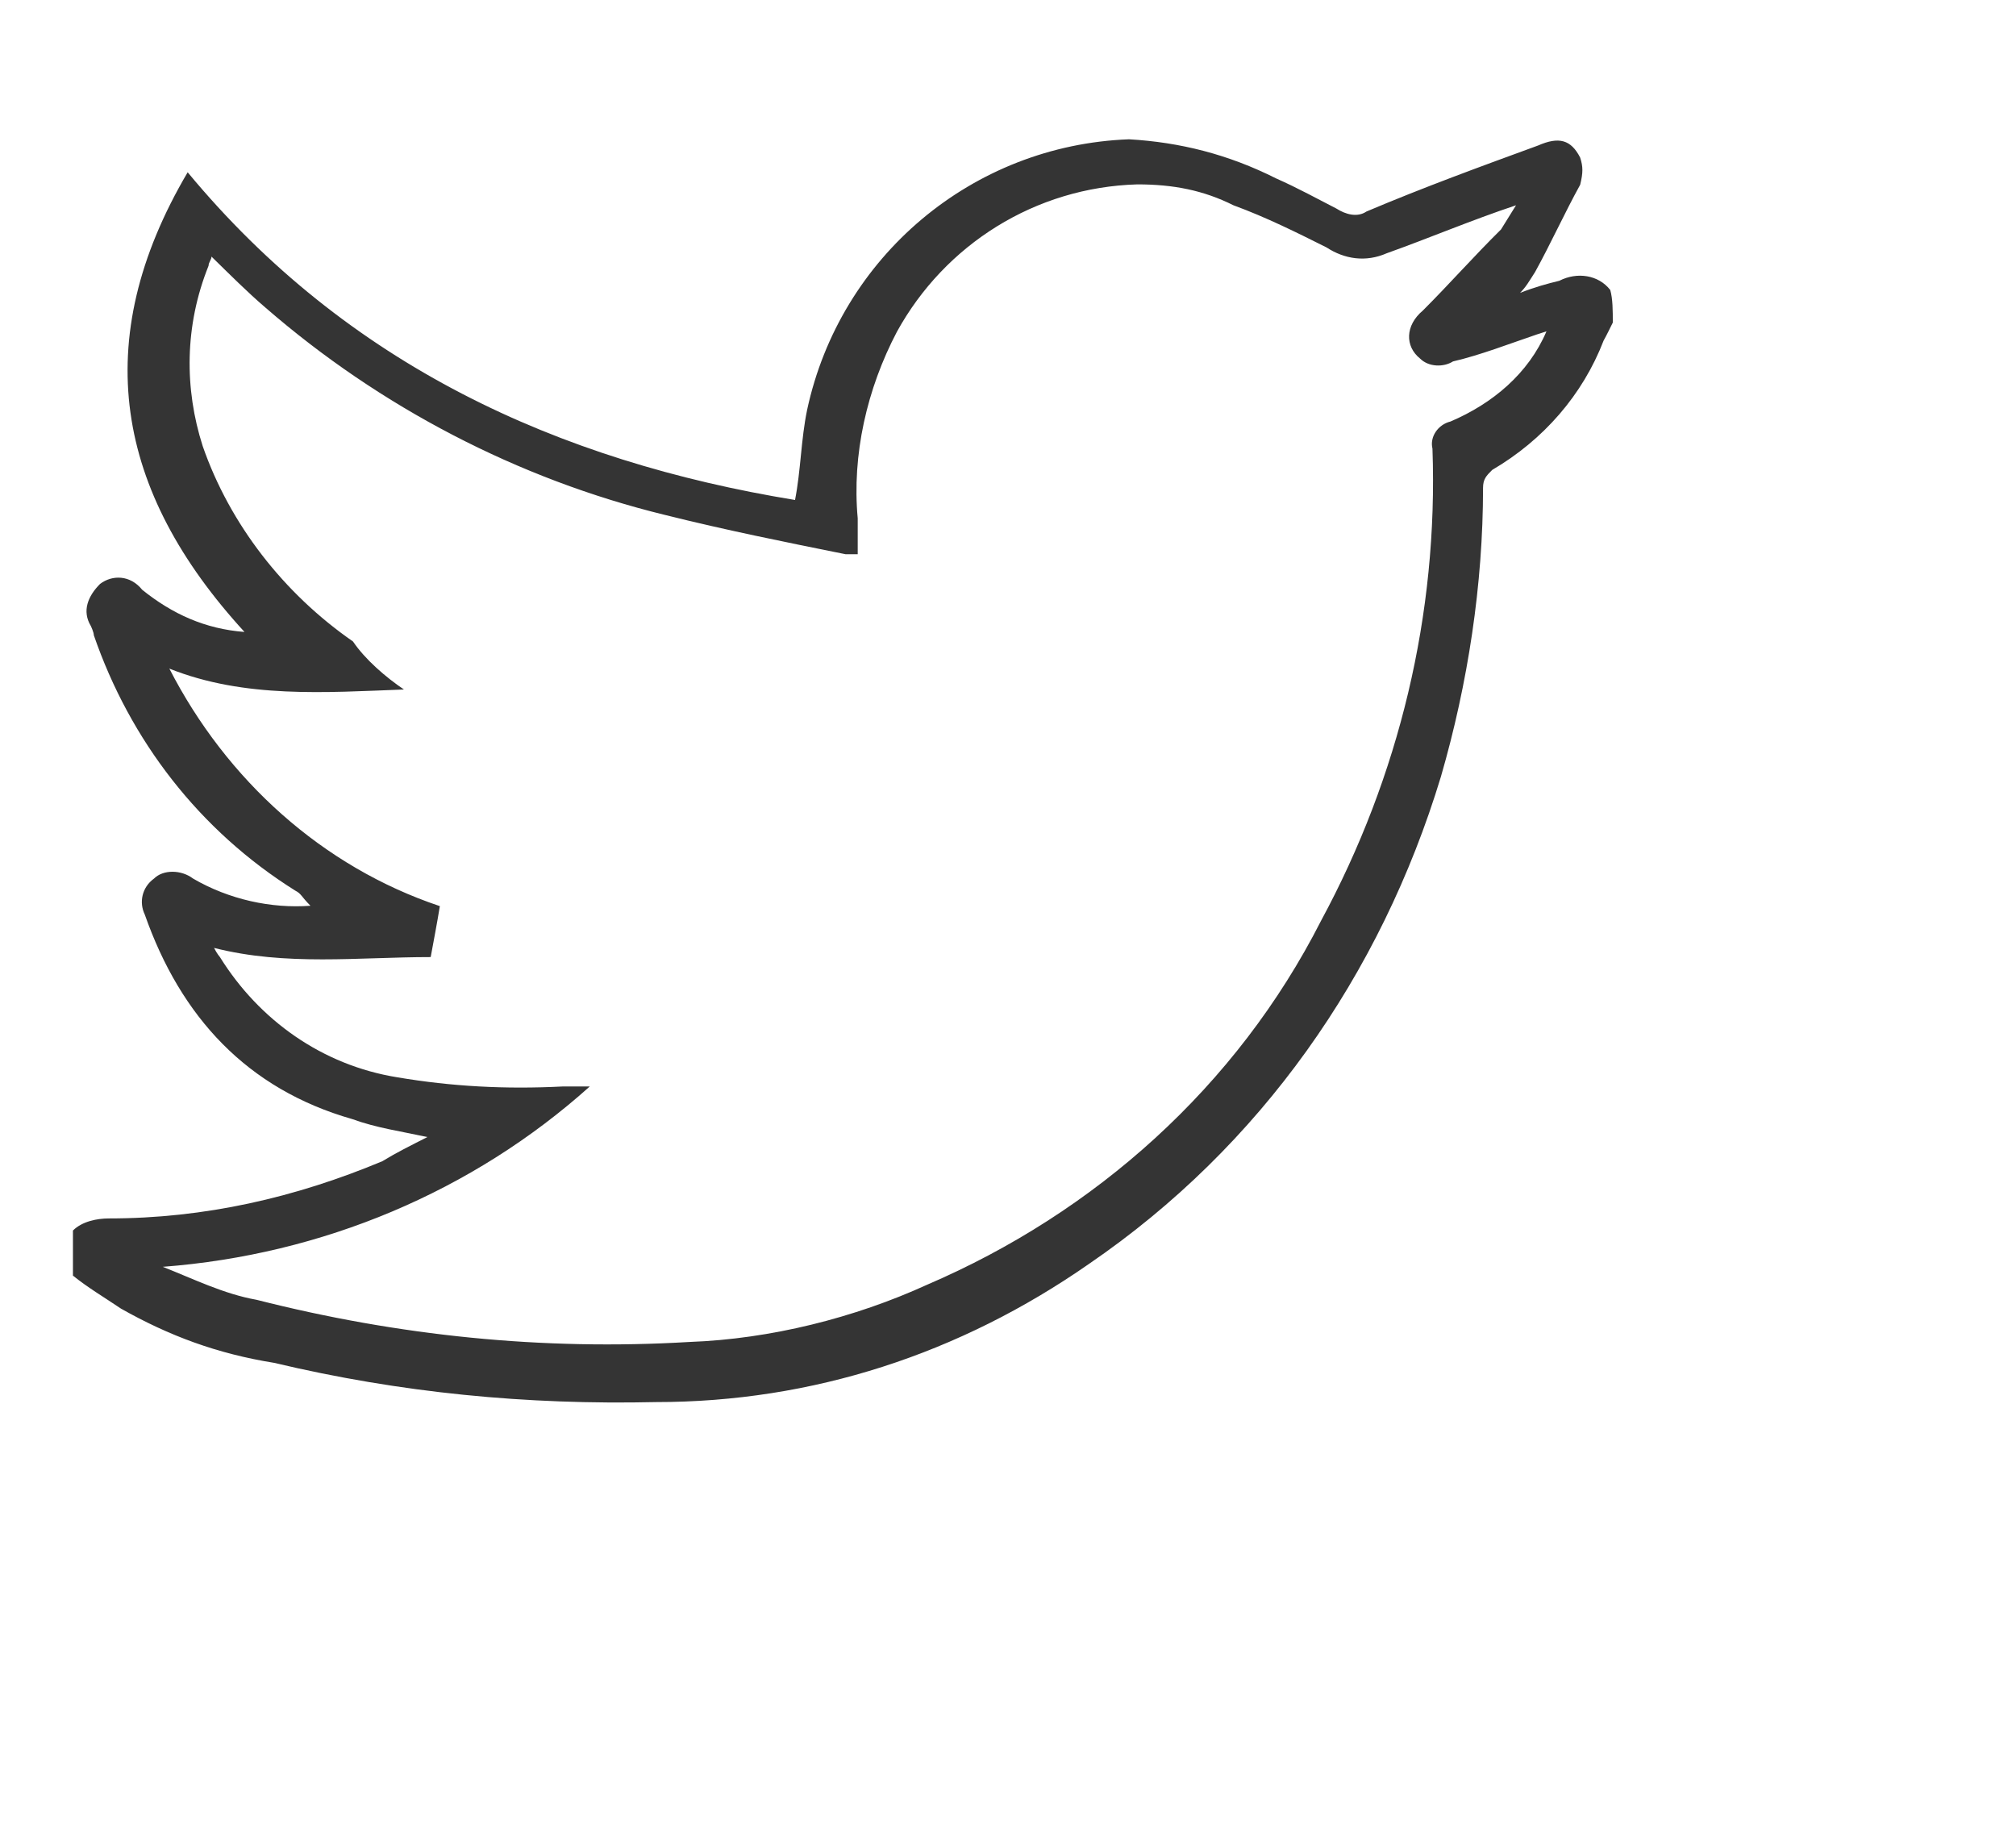 <?xml version="1.0" encoding="utf-8"?>
<!-- Generator: Adobe Illustrator 23.0.1, SVG Export Plug-In . SVG Version: 6.00 Build 0)  -->
<svg version="1.1" id="Layer_1" xmlns="http://www.w3.org/2000/svg" xmlns:xlink="http://www.w3.org/1999/xlink" x="0px" y="0px"
	 viewBox="0 0 55 50" style="enable-background:new 0 0 55 50;" xml:space="preserve">
<style type="text/css">
	.st0{fill:#343434;}
</style>
<path class="st0" d="M44,8.8c-0.08,0.16-0.16,0.33-0.25,0.49c-0.57,1.48-1.64,2.71-3.04,3.53c-0.16,0.16-0.25,0.25-0.25,0.49
	c0,2.63-0.41,5.33-1.15,7.88c-1.64,5.41-4.92,10.09-9.6,13.29c-3.53,2.46-7.55,3.77-11.81,3.77c-3.53,0.08-6.97-0.25-10.42-1.07
	c-1.56-0.25-2.87-0.74-4.18-1.48c-0.49-0.33-0.9-0.57-1.31-0.9v-1.23c0.25-0.25,0.66-0.33,0.98-0.33c2.62,0,5.09-0.57,7.46-1.56
	c0.41-0.25,0.74-0.41,1.23-0.66c-0.74-0.16-1.39-0.25-2.05-0.49c-2.87-0.82-4.68-2.79-5.66-5.58c-0.16-0.33-0.08-0.74,0.25-0.98
	c0.25-0.25,0.74-0.25,1.07,0c0.98,0.57,2.13,0.82,3.2,0.74c-0.25-0.25-0.25-0.33-0.41-0.41c-2.62-1.64-4.51-4.1-5.5-6.97
	c0-0.08-0.08-0.25-0.08-0.25c-0.25-0.41-0.08-0.82,0.25-1.15c0.33-0.25,0.82-0.25,1.15,0.16c0.82,0.66,1.72,1.07,2.79,1.15
	C3.15,13.4,2.41,9.3,5.12,4.7c4.35,5.25,10.09,7.88,16.57,8.94c0.16-0.82,0.16-1.64,0.33-2.46c0.9-4.18,4.51-7.22,8.78-7.38
	c1.39,0.08,2.71,0.41,4.02,1.07c0.57,0.25,1.15,0.57,1.64,0.82c0.25,0.16,0.57,0.25,0.82,0.08c1.56-0.66,3.12-1.23,4.68-1.8
	c0.57-0.25,0.9-0.16,1.15,0.33c0.08,0.25,0.08,0.41,0,0.74c-0.41,0.74-0.82,1.64-1.23,2.38c-0.16,0.25-0.25,0.41-0.41,0.57
	c0.41-0.16,0.74-0.25,1.07-0.33c0.49-0.25,1.07-0.16,1.39,0.25C44,8.15,44,8.48,44,8.8z M11.02,18.81c-2.13,0.08-4.35,0.25-6.4-0.57
	c1.56,3.04,4.18,5.41,7.38,6.48c-0.08,0.49-0.16,0.9-0.25,1.39c-1.97,0-3.94,0.25-5.91-0.25c0.08,0.16,0.16,0.25,0.16,0.25
	c1.07,1.72,2.79,2.95,4.84,3.28c1.48,0.25,2.95,0.33,4.51,0.25h0.74c-3.2,2.87-7.3,4.59-11.65,4.92C5.28,34.89,6.1,35.3,7,35.46
	c3.86,0.98,7.79,1.39,11.81,1.15c2.21-0.08,4.51-0.66,6.48-1.56c4.59-1.97,8.45-5.41,10.75-9.93c2.13-3.94,3.2-8.37,3.04-12.88
	c-0.08-0.33,0.16-0.66,0.49-0.74c1.15-0.49,2.13-1.31,2.62-2.46l-0.25,0.08c-0.74,0.25-1.56,0.57-2.3,0.74
	c-0.25,0.16-0.66,0.16-0.9-0.08c-0.41-0.33-0.41-0.9,0.08-1.31c0.74-0.74,1.39-1.48,2.13-2.21c0.16-0.25,0.25-0.41,0.41-0.66
	c-1.23,0.41-2.38,0.9-3.53,1.31c-0.57,0.25-1.15,0.16-1.64-0.16c-0.82-0.41-1.64-0.82-2.54-1.15c-0.82-0.41-1.64-0.57-2.62-0.57
	c-2.79,0.08-5.25,1.64-6.56,4.02c-0.82,1.56-1.23,3.36-1.07,5.09c0,0.25,0,0.66,0,0.98c-0.16,0-0.25,0-0.33,0
	c-1.64-0.33-3.28-0.66-4.92-1.07c-4.02-0.98-7.79-2.95-10.91-5.66C6.76,7.98,6.27,7.49,5.77,7c0,0.08-0.08,0.16-0.08,0.25
	c-0.66,1.64-0.66,3.36-0.16,4.92c0.74,2.13,2.21,4.02,4.1,5.33C9.96,17.99,10.53,18.48,11.02,18.81z"/>
</svg>
